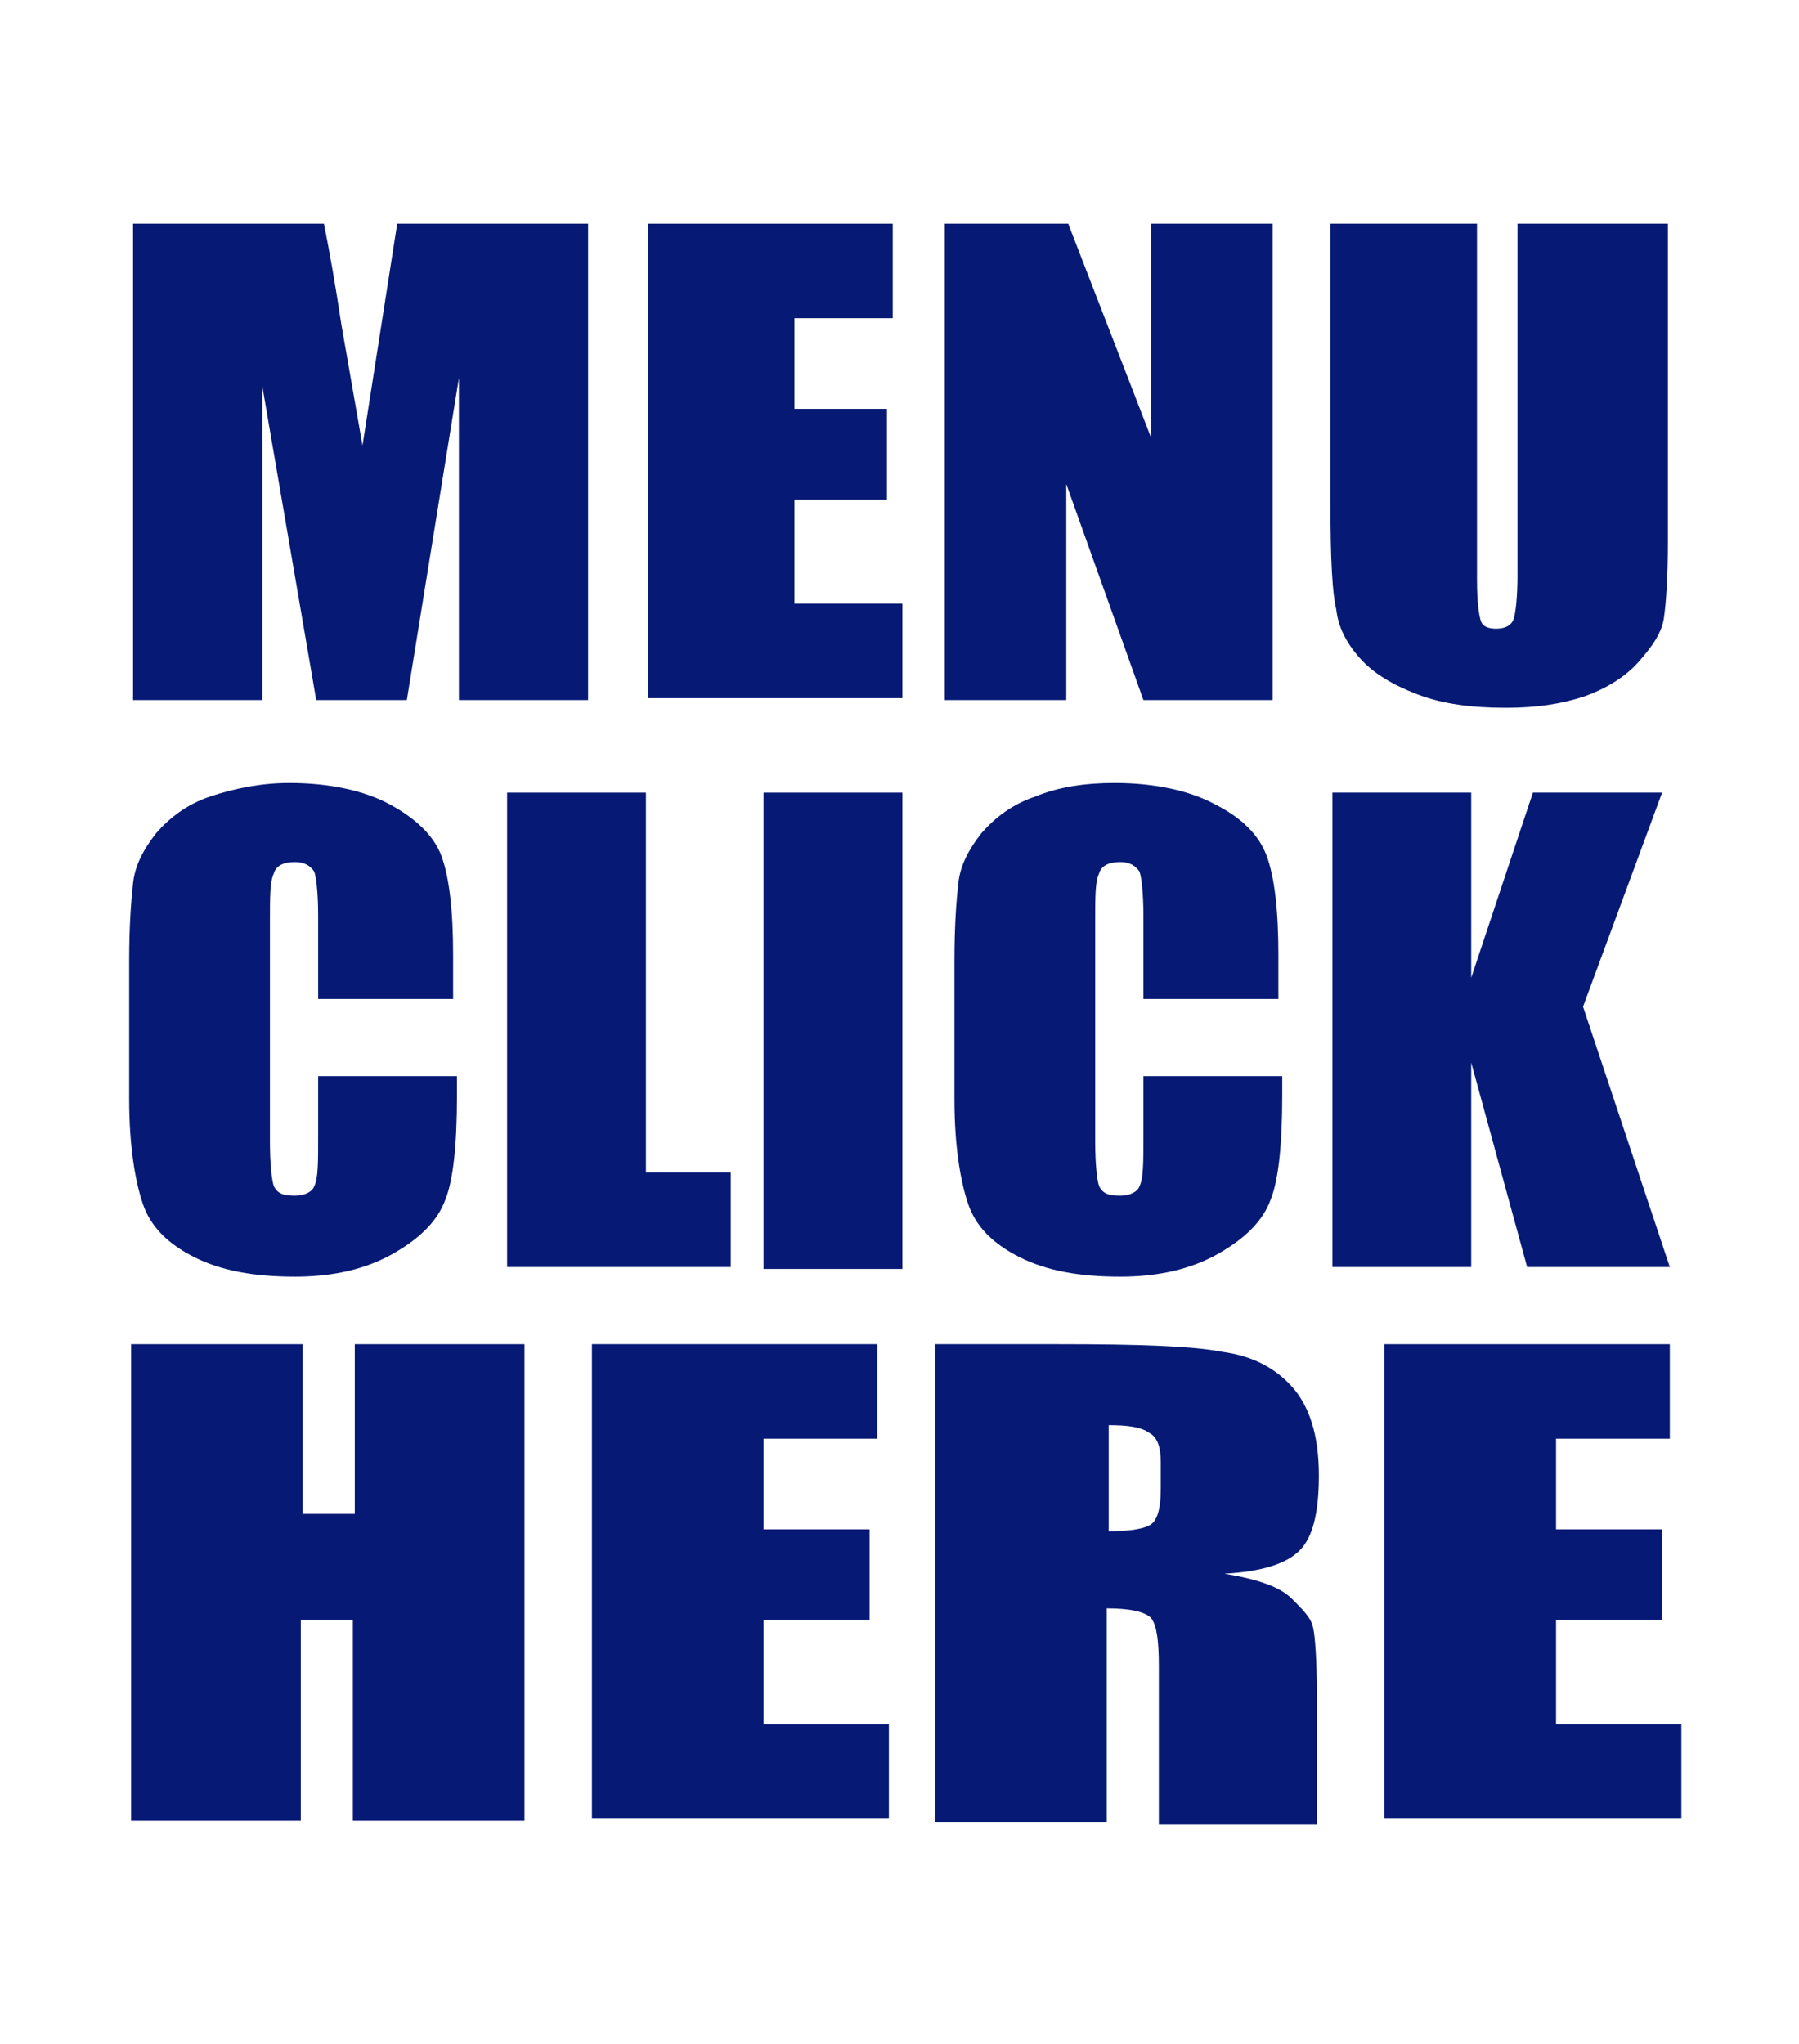 <?xml version="1.0" encoding="utf-8"?>
<!-- Generator: Adobe Illustrator 24.2.0, SVG Export Plug-In . SVG Version: 6.00 Build 0)  -->
<svg version="1.1" id="Layer_1" xmlns="http://www.w3.org/2000/svg" xmlns:xlink="http://www.w3.org/1999/xlink" x="0px" y="0px"
	 viewBox="0 0 93.3 106" style="enable-background:new 0 0 93.3 106;" xml:space="preserve">
<style type="text/css">
	.st0{enable-background:new    ;}
	.st1{fill:#061A75;}
</style>
<g class="st0">
	<path class="st1" d="M30.5,11.6v24.7h-6.7l0-16.7l-2.7,16.7h-4.7L13.6,20l0,16.3H6.9V11.6h9.9c0.3,1.5,0.6,3.2,0.9,5.2l1.1,6.3
		l1.8-11.5H30.5z"/>
	<path class="st1" d="M33.6,11.6h12.7v4.9h-5.1v4.7H46v4.7h-4.8v5.4h5.6v4.9H33.6V11.6z"/>
	<path class="st1" d="M66,11.6v24.7h-6.7l-4-11.2v11.2H49V11.6h6.4l4.3,11.1V11.6H66z"/>
	<path class="st1" d="M86.5,11.6v16.5c0,1.9-0.1,3.2-0.2,3.9c-0.1,0.8-0.6,1.5-1.3,2.3c-0.7,0.8-1.7,1.4-2.8,1.8
		c-1.2,0.4-2.5,0.6-4.1,0.6c-1.8,0-3.3-0.2-4.6-0.7c-1.3-0.5-2.3-1.1-3-1.9c-0.7-0.8-1.1-1.6-1.2-2.5C69.1,30.8,69,29,69,26.2V11.6
		h7.6v18.5c0,1.1,0.1,1.8,0.2,2.1c0.1,0.3,0.4,0.4,0.8,0.4c0.5,0,0.8-0.2,0.9-0.5c0.1-0.3,0.2-1.1,0.2-2.3V11.6H86.5z"/>
</g>
<g class="st0">
	<path class="st1" d="M23.7,51.8h-7.2v-4.3c0-1.2-0.1-2-0.2-2.3c-0.2-0.3-0.5-0.5-1-0.5c-0.6,0-1,0.2-1.1,0.6
		c-0.2,0.4-0.2,1.2-0.2,2.4v11.5c0,1.2,0.1,2,0.2,2.3c0.2,0.4,0.5,0.5,1.1,0.5c0.5,0,0.9-0.2,1-0.5c0.2-0.4,0.2-1.2,0.2-2.6v-3.1
		h7.2v1c0,2.6-0.2,4.4-0.6,5.4c-0.4,1.1-1.3,2-2.7,2.8c-1.4,0.8-3.1,1.2-5.1,1.2c-2.1,0-3.8-0.3-5.2-1c-1.4-0.7-2.3-1.6-2.7-2.8
		c-0.4-1.2-0.7-3-0.7-5.4v-7.2c0-1.8,0.1-3.1,0.2-4c0.1-0.9,0.5-1.7,1.2-2.6c0.7-0.8,1.6-1.5,2.8-1.9s2.6-0.7,4.1-0.7
		c2.1,0,3.9,0.4,5.2,1.1s2.3,1.6,2.7,2.7c0.4,1.1,0.6,2.8,0.6,5.1V51.8z"/>
	<path class="st1" d="M33.5,41.1v19.7h4.4v4.9H26.3V41.1H33.5z"/>
	<path class="st1" d="M46.8,41.1v24.7h-7.2V41.1H46.8z"/>
	<path class="st1" d="M66.5,51.8h-7.2v-4.3c0-1.2-0.1-2-0.2-2.3c-0.2-0.3-0.5-0.5-1-0.5c-0.6,0-1,0.2-1.1,0.6
		c-0.2,0.4-0.2,1.2-0.2,2.4v11.5c0,1.2,0.1,2,0.2,2.3c0.2,0.4,0.5,0.5,1.1,0.5c0.5,0,0.9-0.2,1-0.5c0.2-0.4,0.2-1.2,0.2-2.6v-3.1
		h7.2v1c0,2.6-0.2,4.4-0.6,5.4c-0.4,1.1-1.3,2-2.7,2.8c-1.4,0.8-3.1,1.2-5.1,1.2c-2.1,0-3.8-0.3-5.2-1c-1.4-0.7-2.3-1.6-2.7-2.8
		c-0.4-1.2-0.7-3-0.7-5.4v-7.2c0-1.8,0.1-3.1,0.2-4c0.1-0.9,0.5-1.7,1.2-2.6c0.7-0.8,1.6-1.5,2.8-1.9c1.2-0.5,2.6-0.7,4.1-0.7
		c2.1,0,3.9,0.4,5.2,1.1c1.4,0.7,2.3,1.6,2.7,2.7c0.4,1.1,0.6,2.8,0.6,5.1V51.8z"/>
	<path class="st1" d="M86.2,41.1l-4.1,11.1l4.5,13.5h-7.4l-2.9-10.6v10.6h-7.2V41.1h7.2v9.6l3.2-9.6H86.2z"/>
</g>
<g class="st0">
	<path class="st1" d="M27.2,69.7v24.7h-8.9V84h-2.7v10.4H6.8V69.7h8.9v8.8h2.7v-8.8H27.2z"/>
	<path class="st1" d="M30.7,69.7h14.8v4.9h-5.9v4.7h5.5V84h-5.5v5.4h6.5v4.9H30.7V69.7z"/>
	<path class="st1" d="M48.6,69.7h6.3c4.2,0,7,0.1,8.5,0.4c1.5,0.2,2.7,0.8,3.6,1.8s1.4,2.5,1.4,4.6c0,1.9-0.3,3.2-1,3.9
		c-0.7,0.7-2,1.1-3.9,1.2c1.8,0.3,2.9,0.7,3.5,1.3s1,1,1.1,1.5c0.1,0.4,0.2,1.7,0.2,3.7v6.5h-8.2v-8.2c0-1.3-0.1-2.1-0.4-2.5
		c-0.3-0.3-1-0.5-2.3-0.5v11.1h-8.9V69.7z M57.5,73.9v5.5c1,0,1.7-0.1,2.1-0.3c0.4-0.2,0.6-0.8,0.6-1.9v-1.4c0-0.8-0.2-1.3-0.6-1.5
		C59.2,74,58.5,73.9,57.5,73.9z"/>
	<path class="st1" d="M71.8,69.7h14.8v4.9h-5.9v4.7h5.5V84h-5.5v5.4h6.5v4.9H71.8V69.7z"/>
</g>
</svg>
